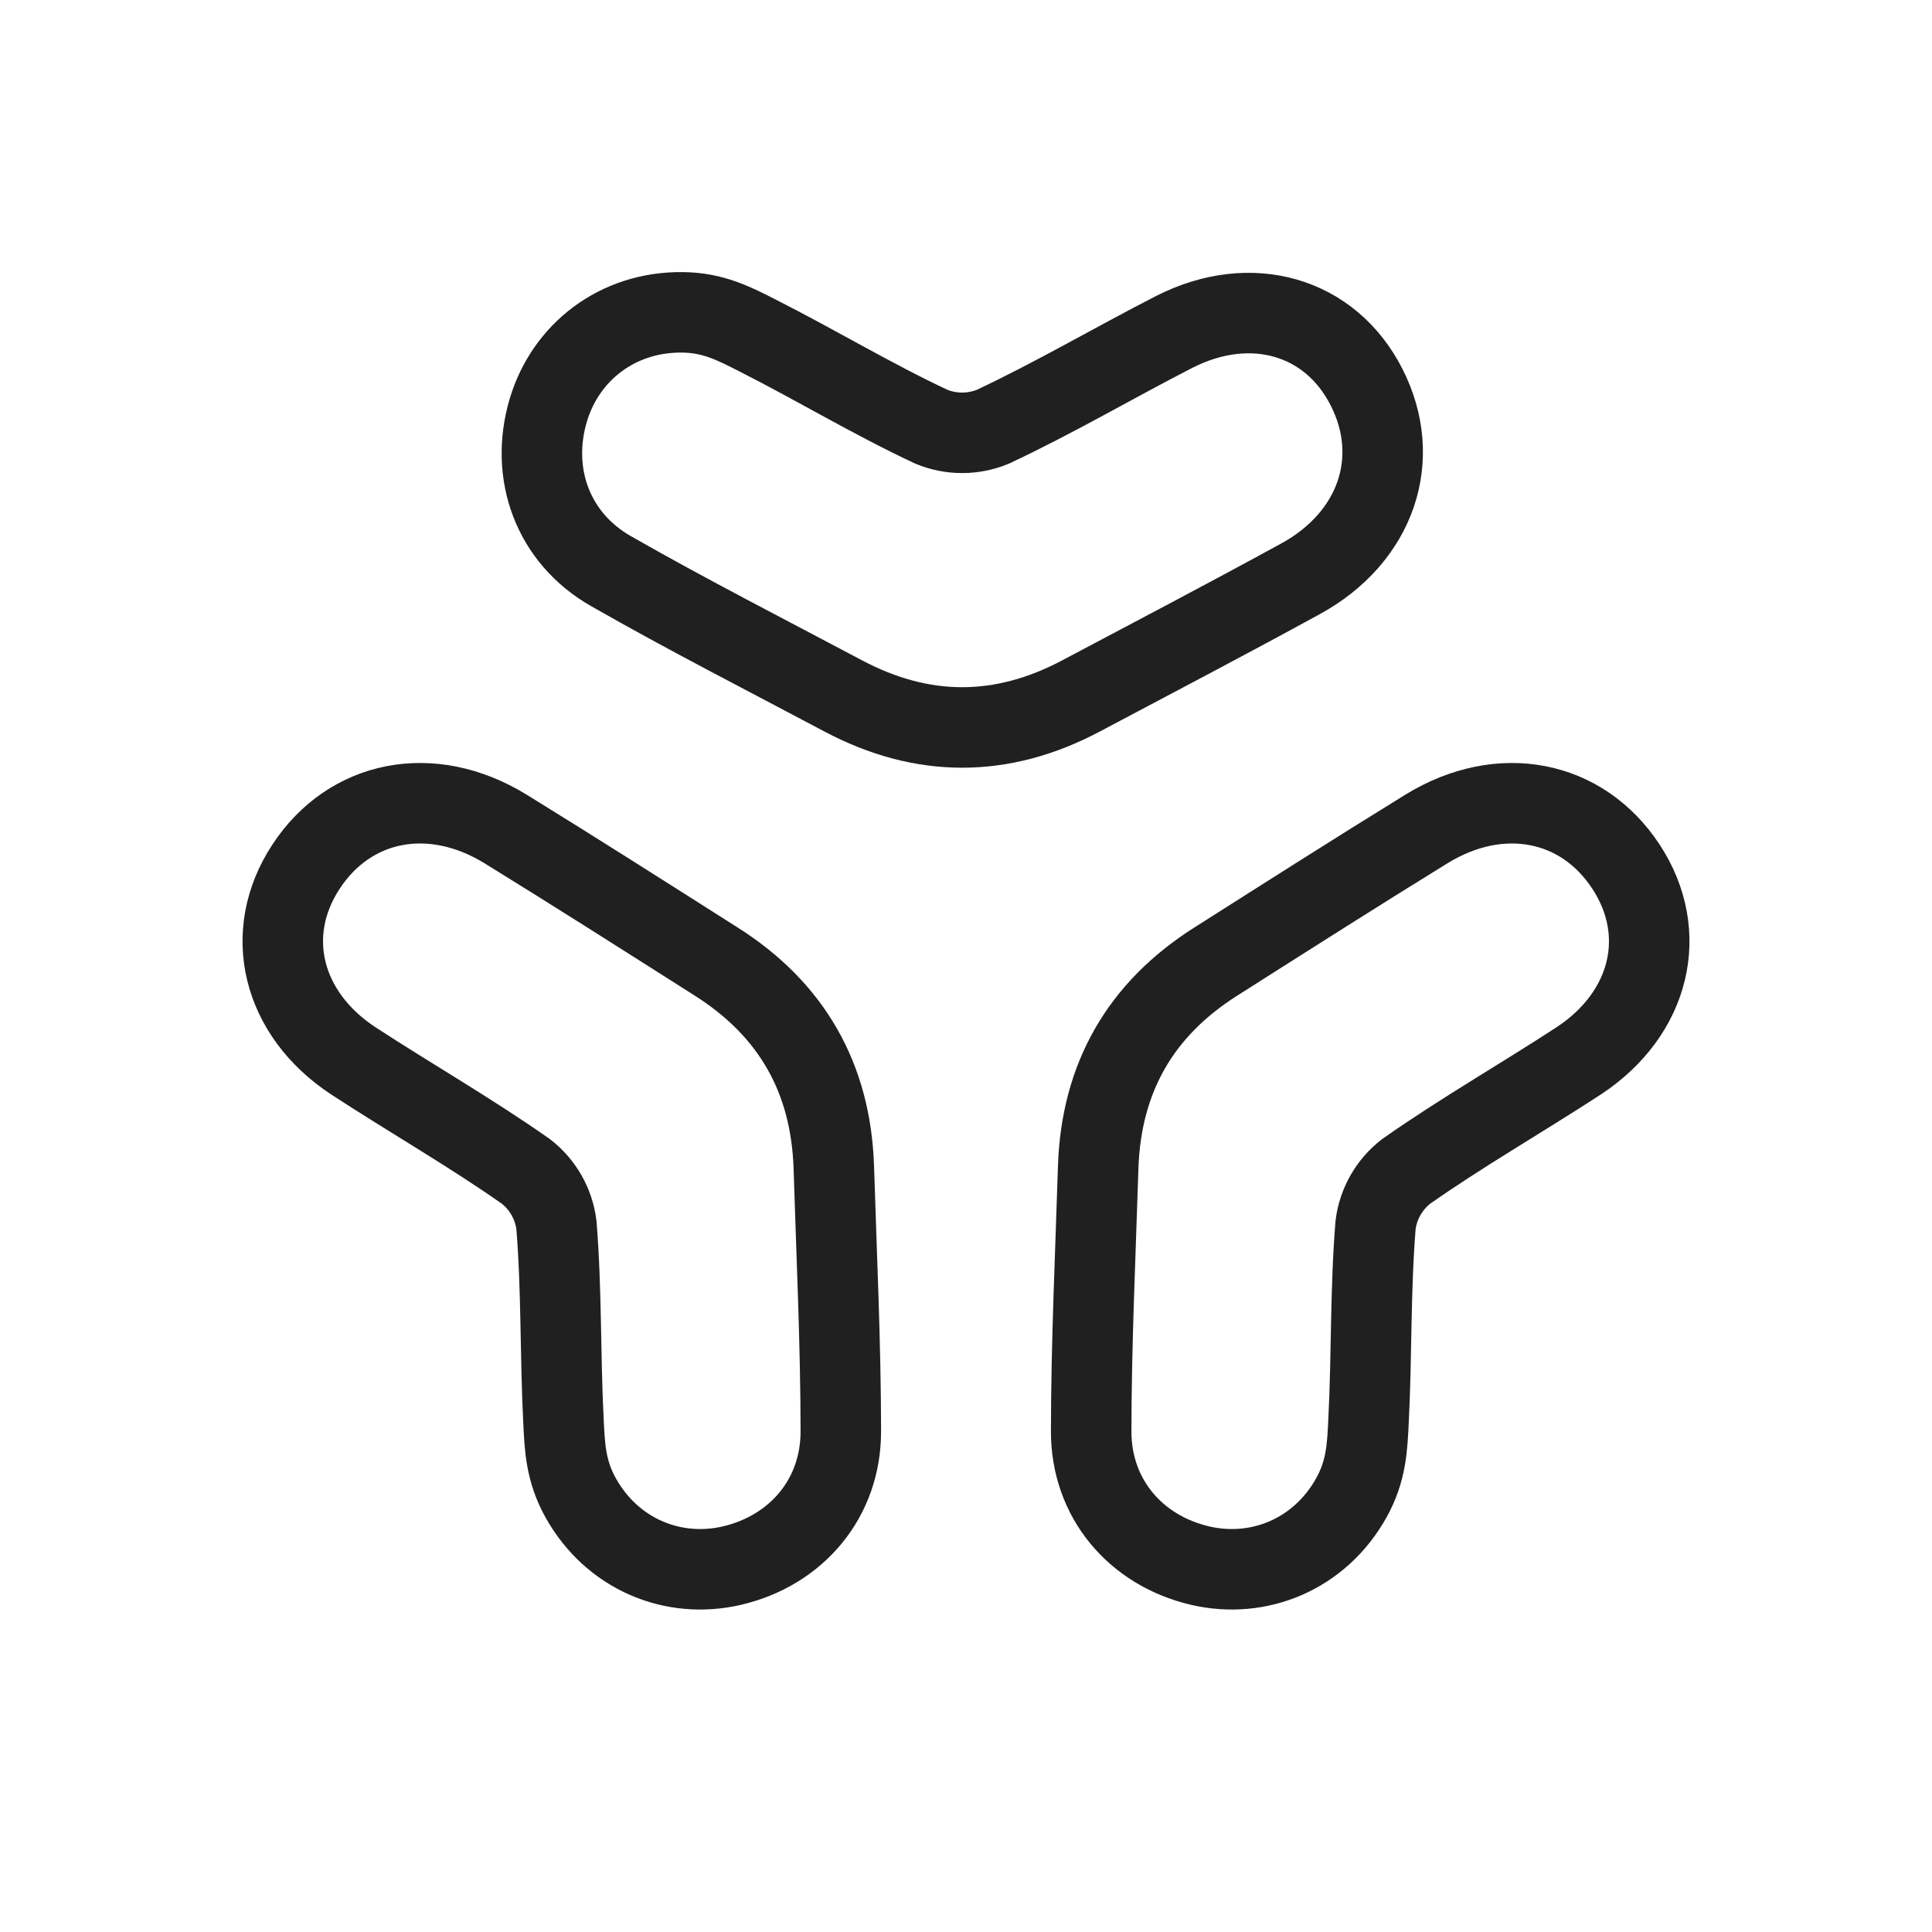 
<svg width="24" height="24" viewBox="0 0 24 24" fill="none" xmlns="http://www.w3.org/2000/svg">
<path d="M8.474 3.88C8.862 3.883 9.123 4.021 9.423 4.174C10.144 4.539 10.839 4.959 11.57 5.301C11.815 5.402 12.088 5.402 12.334 5.301C13.101 4.941 13.834 4.509 14.589 4.122C15.543 3.638 16.528 3.928 16.975 4.808C17.428 5.695 17.099 6.674 16.156 7.19C15.251 7.685 14.339 8.163 13.427 8.646C12.444 9.167 11.461 9.167 10.477 8.646C9.513 8.134 8.54 7.638 7.592 7.096C6.864 6.682 6.578 5.881 6.811 5.095C7.026 4.375 7.67 3.872 8.474 3.88Z" stroke="#202020"/>
<path d="M7.214 18.608C7.025 18.269 7.015 17.974 6.999 17.638C6.958 16.831 6.978 16.02 6.912 15.215C6.878 14.952 6.742 14.714 6.533 14.552C5.84 14.065 5.101 13.643 4.39 13.179C3.496 12.591 3.259 11.592 3.801 10.767C4.346 9.934 5.359 9.734 6.276 10.295C7.154 10.836 8.023 11.39 8.894 11.943C9.834 12.537 10.322 13.391 10.358 14.503C10.392 15.595 10.444 16.686 10.445 17.778C10.447 18.614 9.893 19.26 9.095 19.448C8.364 19.619 7.607 19.31 7.214 18.608Z" stroke="#202020"/>
<path d="M16.786 18.608C16.975 18.269 16.985 17.974 17.001 17.638C17.042 16.831 17.022 16.02 17.088 15.215C17.122 14.952 17.258 14.714 17.467 14.552C18.16 14.065 18.899 13.643 19.61 13.179C20.504 12.591 20.741 11.592 20.199 10.767C19.654 9.934 18.641 9.734 17.724 10.295C16.846 10.836 15.977 11.39 15.106 11.943C14.166 12.537 13.678 13.391 13.642 14.503C13.608 15.595 13.556 16.686 13.555 17.778C13.553 18.614 14.107 19.26 14.905 19.448C15.636 19.619 16.393 19.31 16.786 18.608Z" stroke="#202020"/>
</svg>
